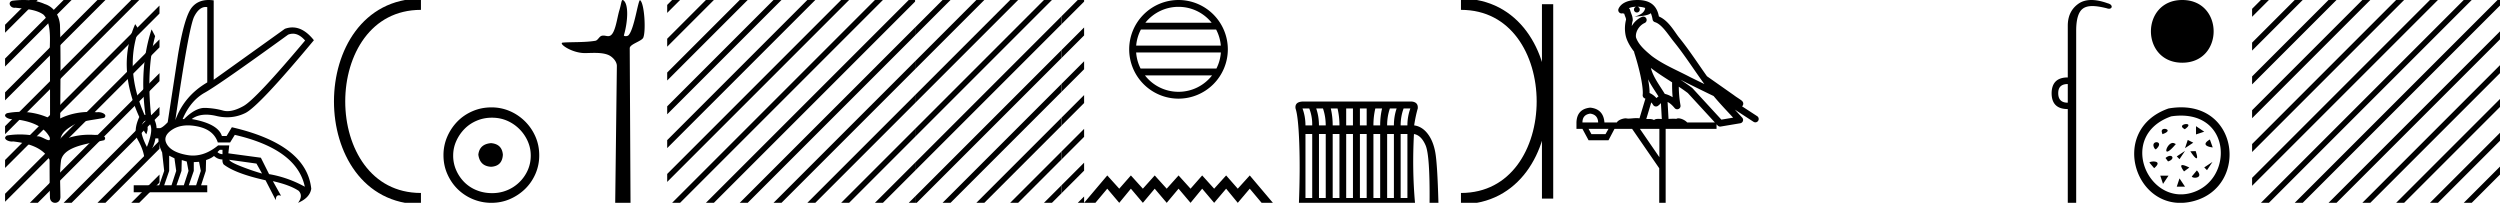 <svg xmlns="http://www.w3.org/2000/svg" width="221.864" height="18"><path d="M2.097 0c-.335 0-.67.026-.995.066-.447.113-.217.626.18.626a.476.476 0 0 0 .082-.008c.84.097 1.872.15 2.506.626.841.916.463 2.821.561 3.725.007.05.01 3.653.01 5.48a6.145 6.145 0 0 0-2.635-.586 6.04 6.04 0 0 0-1.187.117c-.441.231.076.528.422.528.041 0 .08-.004.115-.013 1.226.133 2.62.461 3.243 1.602.061.206.023.277-.071.277-.206 0-.68-.342-.946-.342-.014 0-.028 0-.04.003a7.535 7.535 0 0 0-1.58-.169c-.39 0-.777.031-1.15.095-.42.278.097.534.439.534a.532.532 0 0 0 .105-.01c1.251.151 2.636.49 3.243 1.633.007 1.27 0 2.11.033 3.278-.014.36.22.538.456.538.235 0 .473-.176.475-.526-.009-1.15-.091-2.161.06-3.277.304-1.253 2.477-1.445 3.827-1.754.294-.347-.285-.475-.659-.475-.055 0-.107.003-.15.008a6.823 6.823 0 0 0-.521-.02c-.882 0-1.771.175-2.557.58-.032-.755.711-1.19 1.244-1.493.84-.361 1.765-.397 2.643-.59.313-.273-.18-.501-.521-.501a.58.58 0 0 0-.125.012 6.767 6.767 0 0 0-.648-.031c-.903 0-1.805.183-2.614.582.016-2.851.062-5.61-.02-8.308-.065-.834-.546-1.6-1.354-1.849C3.388.094 2.741 0 2.097 0zm23.894 2.99q.557 0 1.086.606-4.368 5.2-5.46 5.81-.814.457-1.434.457-.21 0-.399-.053-.74-.208-1.586-.234h-.042q-.828 0-1.817.988h-.13q.702-1.638 1.963-2.34 1.261-.702 7.397-5.148.213-.085.422-.085zM18.26.622q.066 0 .133.01v6.683Q16.34 8.51 15.56 10.668q1.196-8.268 1.677-9.204Q17.67.62 18.26.62zM12.904 11.09q-.08 0-.153.138-.13.247.234.689.208-.546.052-.741-.069-.086-.133-.086zm.037-.372q.153 0 .33.237.39.52-.234 2.08-.702-1.352-.429-1.976.149-.34.333-.34zm6.804 2.577v.39q-.286-.026-.442-.182.052-.078.208-.208zm.598.884l2.418.338.494.884q-.832-.234-1.833-.624-1-.39-1.079-.598zm-5.33-.364l.468.234.156 1.118-.416 1.274h-.65l.442-1.274v-1.352zm1.118.39l.442.13.156.832-.416 1.274h-.65l.442-1.274.026-.962zm1.534.156l.156.806-.416 1.274h-.65l.442-1.274v-.78l.468-.026zm-.994-3.234q.415 0 .89.1 1.404.3 1.768 1.418h1.092l.416-.676q5.512 1.274 6.214 4.602-1.508-.832-3.172-1.118l-.728-1.456-2.886-.39.078-.702h-.988q-1.092.9-2.228.9-.243 0-.489-.042-1.39-.234-1.82-.95-.429-.714.455-1.3.585-.386 1.398-.386zM18.517 0q-.948 0-1.489.658-.663.806-1.235 4.238l-.91 5.954q-.442.468-.676.52h-.312q-.026-.65-.494-1.196-.416-3.978.364-6.968l-.312-.598q-1.118 3.38-.546 7.592h-.078q-1.794-4.03-.52-7.592l-.312-.468q-1.664 3.796.364 8.242-.572 1.248-.117 2.054.455.806.56 1.508l.181.13q.702-1.04.806-1.794h.26q.026.598.338 1.248l.182 1.638-.442 1.274h-2.262v.624h6.526v-.624h-.546l.416-1.274.026-.962q.468-.156.702-.364.338.312.754.312-.026.26.104.442 1.04.806 3.718 1.404l.91 1.768q0-.434.27-.434.085 0 .198.044l-.728-1.3q1.508.338 2.288.858.416.442-.052 1.066 1.04-.442 1.17-1.248-.416-3.926-7.046-5.46l-.468.78h-.416q-.338-1.092-2.678-1.508.522-.388 1.285-.388.414 0 .9.115.491.116.96.116.844 0 1.613-.376 1.196-.585 6.084-6.461-.9-1.136-1.905-1.136-.329 0-.669.122L18.965 7.08V.034Q18.731 0 18.517 0z"/><path d="M2.646 0L.45 2.196v.708L3.177.177 3.354 0zm3 0L.45 5.196v.708L6.177.177 6.354 0zm3 0L.45 8.196v.708L9.177.177 9.354 0zm3 0L.45 11.196v.708L12.177.177 12.354 0zm2.508.493L.45 14.196v.708L14.154 1.2V.493zm0 3L.45 17.196v.708L14.154 4.2v-.707zm0 3l-11.33 11.33-.178.177h.708l10.8-10.8v-.707zm0 3l-8.33 8.33-.178.177h.708l7.8-7.8v-.707zm0 3l-5.33 5.33-.178.177h.708l4.8-4.8v-.707zm0 3l-2.33 2.33-.178.177h.708l1.8-1.8v-.707z"/><path d="M37.357.375c-9.625 0-9.625 17.25 0 17.25m0 0" fill="none" stroke="#000"/><path d="M43.58 12.703c-.682.054-1.059.394-1.13 1.022.09.68.466 1.04 1.13 1.075.662-.036 1.012-.394 1.048-1.075-.054-.628-.404-.968-1.049-1.022zm.08-2.259c.484 0 .932.09 1.344.269a3.545 3.545 0 0 1 1.828 1.815c.18.403.27.83.27 1.277 0 .466-.09.901-.27 1.304a3.422 3.422 0 0 1-3.173 2.03c-.483 0-.936-.085-1.357-.255a3.235 3.235 0 0 1-1.09-.712 3.495 3.495 0 0 1-.725-1.063 3.174 3.174 0 0 1-.27-1.304c0-.448.09-.874.27-1.277a3.67 3.67 0 0 1 .726-1.076c.305-.313.668-.56 1.089-.739.421-.18.874-.269 1.358-.269zm-.054-.914c-.592 0-1.147.112-1.667.336-.52.224-.968.529-1.345.914a4.48 4.48 0 0 0-.9 1.345 4.071 4.071 0 0 0-.337 1.653c0 .592.113 1.143.337 1.654.224.511.524.955.9 1.331A4.267 4.267 0 0 0 43.606 18c.592 0 1.143-.112 1.654-.336a4.48 4.48 0 0 0 1.344-.9c.386-.377.69-.821.914-1.332a4.07 4.07 0 0 0 .336-1.654c0-.591-.112-1.142-.336-1.653a4.358 4.358 0 0 0-2.258-2.259 4.071 4.071 0 0 0-1.654-.336zM55.26 0c-.12 0-.128.377-.3.935-.195.635-.338 1.962-.788 2.22a.397.397 0 0 1-.204.052c-.134 0-.27-.05-.417-.05a.545.545 0 0 0-.17.025c-.21.068-.322.397-.544.436-.922.16-2.183.1-2.887.163-.453.04.756.93 1.964.93h.051c.251-.005.516-.017.78-.017.44 0 .877.032 1.236.18.352.146.768.567.763.981L54.597 18h1.359l-.07-13.719c-.001-.368 1.061-.618 1.2-.936.243-.553.119-2.995-.272-3.323A.021.021 0 0 0 56.8.016c-.176 0-.504 2.56-1.021 3.111-.053.056-.157.082-.247.082-.097 0-.177-.03-.162-.082.329-1.118.461-2.749-.054-3.105A.102.102 0 0 0 55.259 0zm4.386 0l-.436.437v.707l.967-.967.177-.177zm3 0L59.21 3.437v.707L63.177.177 63.354 0zm3 0L59.21 6.437v.707L66.177.177 66.354 0zm3 0L59.21 9.437v.707L69.177.177 69.354 0zm3 0L59.21 12.437v.707L72.177.177 72.354 0zm3 0L59.21 15.437v.707L75.177.177 75.354 0zm3 0L59.823 17.823l-.177.177h.708L78.177.177 78.354 0zm3 0L62.823 17.823l-.177.177h.708L81.177.177l.033-.033V0zm.564 2.437L65.823 17.823l-.177.177h.708L81.21 3.144v-.707zm0 3L68.823 17.823l-.177.177h.708L81.21 6.144v-.707zm0 3l-9.387 9.386-.177.177h.708l8.856-8.856v-.707zm0 3l-6.387 6.386-.177.177h.708l5.856-5.856v-.707zm0 3l-3.387 3.386-.177.177h.708l2.856-2.856v-.707zm0 3l-.387.386-.177.177h.564v-.563z"/><path d="M83.21.437l-2 2v.707l2-2V.437zm0 3l-2 2v.707l2-2v-.707zm0 3l-2 2v.707l2-2v-.707zm0 3l-2 2v.707l2-2v-.707zm0 3l-2 2v.707l2-2v-.707zm0 3l-2 2V18h.144l1.856-1.856v-.707zM83.646 0l-.436.437v.707l.967-.967.177-.177zm3 0L83.21 3.437v.707L87.177.177 87.354 0zm3 0L83.21 6.437v.707L90.177.177 90.354 0zm3 0L83.21 9.437v.707L93.177.177 93.354 0zm1.564 1.437l-11 11v.707l11-11v-.707zm0 3l-11 11v.707l11-11v-.707zm0 3L83.823 17.823l-.177.177h.708l9.856-9.856v-.707zm0 3l-7.387 7.386-.177.177h.708l6.856-6.856v-.707zm0 3l-4.387 4.386-.177.177h.708l3.856-3.856v-.707zm0 3l-1.387 1.386-.177.177h.708l.856-.856v-.707z"/><path d="M95.646 0L94.21 1.437v.707L96.177.177l.033-.033V0zm.564 2.437l-2 2v.707l2-2v-.707zm0 3l-2 2v.707l2-2v-.707zm0 3l-2 2v.707l2-2v-.707zm0 3l-2 2v.707l2-2v-.707zm0 3l-2 2v.707l2-2v-.707zm0 3l-.387.386-.177.177h.564v-.563zm8.377-16.83c1.19 0 2.251.55 2.942 1.41h-5.883a3.76 3.76 0 0 1 2.941-1.41zm3.34 2.017c.227.432.372.914.416 1.425h-7.512a3.75 3.75 0 0 1 .417-1.425zm.42 2.033a3.75 3.75 0 0 1-.395 1.425h-6.73a3.75 3.75 0 0 1-.394-1.425zm-.78 2.032a3.762 3.762 0 0 1-2.98 1.458 3.76 3.76 0 0 1-2.979-1.458zM104.587 0a4.383 4.383 0 0 0-4.377 4.377 4.383 4.383 0 0 0 4.377 4.378 4.383 4.383 0 0 0 4.378-4.378A4.383 4.383 0 0 0 104.587 0zm-6.322 15.57L96.21 18h1.002l1.053-1.255L99.328 18l1.033-1.255L101.424 18l1.052-1.255L103.54 18l1.052-1.255L105.655 18l1.033-1.255L107.751 18l1.063-1.255L109.847 18l1.063-1.255L111.963 18h1.002l-2.055-2.43-1.063 1.175-1.033-1.175-1.063 1.175-1.063-1.175-1.033 1.175-1.063-1.175-1.052 1.175-1.064-1.175-1.052 1.175-1.063-1.175-1.033 1.175-1.063-1.175zm17.926-5.942q.281.712.262 1.498h-.599q0-.786-.262-1.498zm1.218 0q.243.712.243 1.498h-.6q0-.786-.243-1.498zm1.292 0q.169.712.169 1.498h-.6q0-.786-.168-1.498zm1.367 0v1.498h-.6V9.628zm1.218 0v1.498h-.6V9.628zm1.367 0q-.169.712-.169 1.498h-.599q0-.786.169-1.498zm1.292 0q-.243.712-.243 1.498h-.6q0-.786.244-1.498zm1.218 0q-.262.712-.262 1.498h-.6q0-.786.262-1.498zm-8.71 2.266v5.675h-.599v-5.675zm1.2 0v5.675h-.6v-5.675zm1.217 0v5.675h-.6v-5.675zm1.198 0v5.675h-.6v-5.675zm1.218 0v5.675h-.6v-5.675zm1.198 0v5.675h-.599v-5.675zm1.218 0v5.675h-.6v-5.675zm1.199 0v5.675h-.6v-5.675zm-9.208-2.885q-.81 0-.72.619.244.712.329 3.08.084 2.37-.029 5.292h10.302q-.262-2.922-.094-6.106.656.112 1.04 1.02.384.91.346 5.086h.787q-.094-3.465-.281-4.486-.187-1.02-.684-1.657-.496-.637-1.19-.73.132-.862.32-1.5.055-.561-.544-.617h-9.582z"/><path d="M137.341.375v17.25M129.654.375c9.625 0 9.625 17.25 0 17.25" fill="none" stroke="#000"/><path d="M145.31.597c.27.002.506.041.693.109-.031.223-.169.569-.953.773.73-.053 1.206-.113 1.452-.307.09.2.137.427.159.556a.297.297 0 0 0 .206.237c.625.191 1.174 1.112 1.7 1.763.95 1.173 1.771 2.48 2.688 3.733l-1.27-.622c-1.182-.622-2.395-1.11-3.407-1.877-.588-.49-1.172-.996-1.39-1.641-.076-.497.296-1.074.767-1.279a.297.297 0 1 0-.238-.545c-.377.164-.7.458-.904.817.01-.152.032-.308.075-.448a.297.297 0 0 0 .012-.104 1.372 1.372 0 0 0-.082-.422c-.04-.109-.084-.206-.157-.459a.297.297 0 0 0-.105-.153 1.53 1.53 0 0 1 .528-.125c.042-.003.083-.003.124-.004a.258.258 0 1 0 .103-.002zm1.195 5.432c.605.466 1.253.873 1.888 1.28-.005.438.006.879.046 1.321a2.215 2.215 0 0 0-.697-.3c-.39-.636-.82-1.22-1.082-1.842a4.553 4.553 0 0 1-.155-.46zm-.25 1c.274.549.622 1.04.93 1.529-.06.04-.113.08-.155.121l-.028.027a1.713 1.713 0 0 0-.613-.454c.01-.348-.047-.768-.133-1.222zm2.881.047a25.922 25.922 0 0 1 .588.297c.78.38 1.56.772 2.35 1.148.556.67 1.156 1.293 1.734 1.92l-1.044.175-2.562-2.786a.297.297 0 0 0-.04-.036 19.147 19.147 0 0 0-1.026-.718zm-2.592 2.009c.058.066.112.14.162.222a.298.298 0 0 0 .43.087c.124-.09.2-.177.265-.244l.077 1.413c-.1-.006-.201-.013-.296-.013-.167 0-.313.022-.398.108-.1-.078-.28-.1-.504-.1-.058 0-.118.002-.18.005l.444-1.478zm-5.418.999c.451.062.686.323.704.783h-1.395c0-.46.23-.721.69-.783zm7.86-2.39c.274.182.542.367.798.56l2.403 2.613h-2.456c-.171-.19-.519-.365-.776-.365a.366.366 0 0 0-.192.046 2.987 2.987 0 0 0-.256-.01c-.14 0-.286.007-.433.016l-.083-1.506c.224.115.407.282.625.542a.297.297 0 0 0 .52-.246 9.753 9.753 0 0 1-.15-1.65zm-6.24 3.745l-.265.465h-1.249l-.252-.465zm4.516 0v2.51l-1.726-2.51zM145.318 0a3.878 3.878 0 0 0-.272.01c-.694.044-1.215.325-1.408.768a.298.298 0 0 0 .34.408l.025-.006.03.007.109.029c.054.168.095.269.12.332a.541.541 0 0 1 .042.2 3.112 3.112 0 0 0-.037 1.389c.095.466.384.977.761 1.46a.295.295 0 0 0 .014.108c.183.559.396 1.318.548 2.027.152.708.233 1.387.192 1.684a.3.3 0 0 0 .223.33l.019.005-.527 1.75a1.787 1.787 0 0 0-.26-.018c-.256 0-.509.041-.712.041a.865.865 0 0 1-.183-.016.314.314 0 0 0-.068-.007c-.212 0-.657.13-.787.366h-1.1c-.061-.797-.482-1.235-1.261-1.315-.788.08-1.196.518-1.222 1.315v.572h.531l.545 1.01h1.766l.532-1.01h1.567l2.404 3.493V18h.571v-6.561h4.516v-.41l.1.109a.297.297 0 0 0 .268.092l1.74-.292a.298.298 0 0 0 .173-.492 49.17 49.17 0 0 0-.656-.716l1.656 1.078a.296.296 0 0 0 .412-.087.297.297 0 0 0-.087-.411l-1.345-.876a.292.292 0 0 0 .076-.09.315.315 0 0 0 .02-.237c-.016-.05-.034-.074-.048-.093-.055-.076-.084-.088-.123-.119a2.938 2.938 0 0 0-.131-.094c-.096-.065-.206-.137-.301-.2a4.156 4.156 0 0 1-.217-.156l-2.378-1.672-.008-.005c-.805-1.13-1.568-2.316-2.457-3.414-.433-.535-.938-1.524-1.812-1.894-.048-.262-.157-.68-.484-.997-.353-.344-.863-.463-1.416-.463zm38.188 7.458v1.656c-.565 0-.848-.283-.848-.848 0-.539.283-.808.848-.808zM185.601 0c-.463 0-.855.116-1.176.35-.613.443-.919 1.09-.919 1.938v4.584c-.942 0-1.42.465-1.434 1.394 0 .942.478 1.413 1.434 1.413V18h.746V2.732c0-1.023.199-1.68.596-1.969.206-.15.476-.225.838-.225.338 0 .754.065 1.274.195a.65.65 0 0 0 .212.043c.11 0 .188-.048.232-.144.013-.162-.108-.276-.364-.343-.538-.193-1.018-.289-1.439-.289zm8.067 5.565c3.71 0 3.71-5.565 0-5.565s-3.71 5.565 0 5.565zm-1.221 4.062c-5.439 1.9-2.904 9.54 2.195 8.228 5.054-1.302 4.045-9.318-2.195-8.228m.243.698c5.417-.787 5.639 5.768 1.708 6.812-3.846 1.022-6.482-5.13-1.708-6.812m1.188 1.152c1.083-.74-.884-.487 0-.018v.018m-1.985.433c1.227-.397-.343-.795 0-.073v.073m2.993-.712v.732l.73-.244-.73-.488m-3.571 2.066c.903-.795-.595-.885-.108-.09l.108.09m2.839-.846l-.244.731.732-.487-.488-.244m-1.052.358l-.072-.017c-.668-.489-1.39 1.767.072.017m3.014-.397c-.957.56.162.703.253.703l-.253-.703m-2.938 1.502l.244.244.488-.732-.732.488m1.674-.474l-.468.019c.559.866.757.793.468-.019m-3.68 1.517c.883-.74-.434-.632-.416-.488l.415.488m1.01-.903l.221.305c.718-.215.34-.792-.22-.305m3.435.836l.244.244.488-.732-.732.488m-1.324.012c-.758-.378-.92-.27-.47.344l.47-.344m-2.578.72l.244.731.488-.732h-.732m3.246-.465l-.45.54c.106.217 1.1.145.45-.54m-1.54.71l-.243.731h.732l-.488-.732zM200.646 0l-.782.783v.707l1.313-1.313.177-.177zm3 0l-3.782 3.783v.707l4.313-4.313.177-.177zm3 0l-6.782 6.783v.707l7.313-7.313.177-.177zm3 0l-9.782 9.783v.707L210.177.177l.177-.177zm3 0l-12.782 12.783v.707L213.177.177l.177-.177zm3 0l-15.782 15.783v.707L216.177.177l.177-.177zm3 0l-17.823 17.823-.177.177h.708L219.177.177l.177-.177zm3 0l-17.823 17.823-.177.177h.708L221.864.49V0zm.218 2.783l-15.04 15.04-.178.177h.708l14.51-14.51v-.707zm0 3l-12.04 12.04-.178.177h.708l11.51-11.51v-.707zm0 3l-9.04 9.04-.178.177h.708l8.51-8.51v-.707zm0 3l-6.04 6.04-.178.177h.708l5.51-5.51v-.707zm0 3l-3.04 3.04-.178.177h.708l2.51-2.51v-.707z"/></svg>
